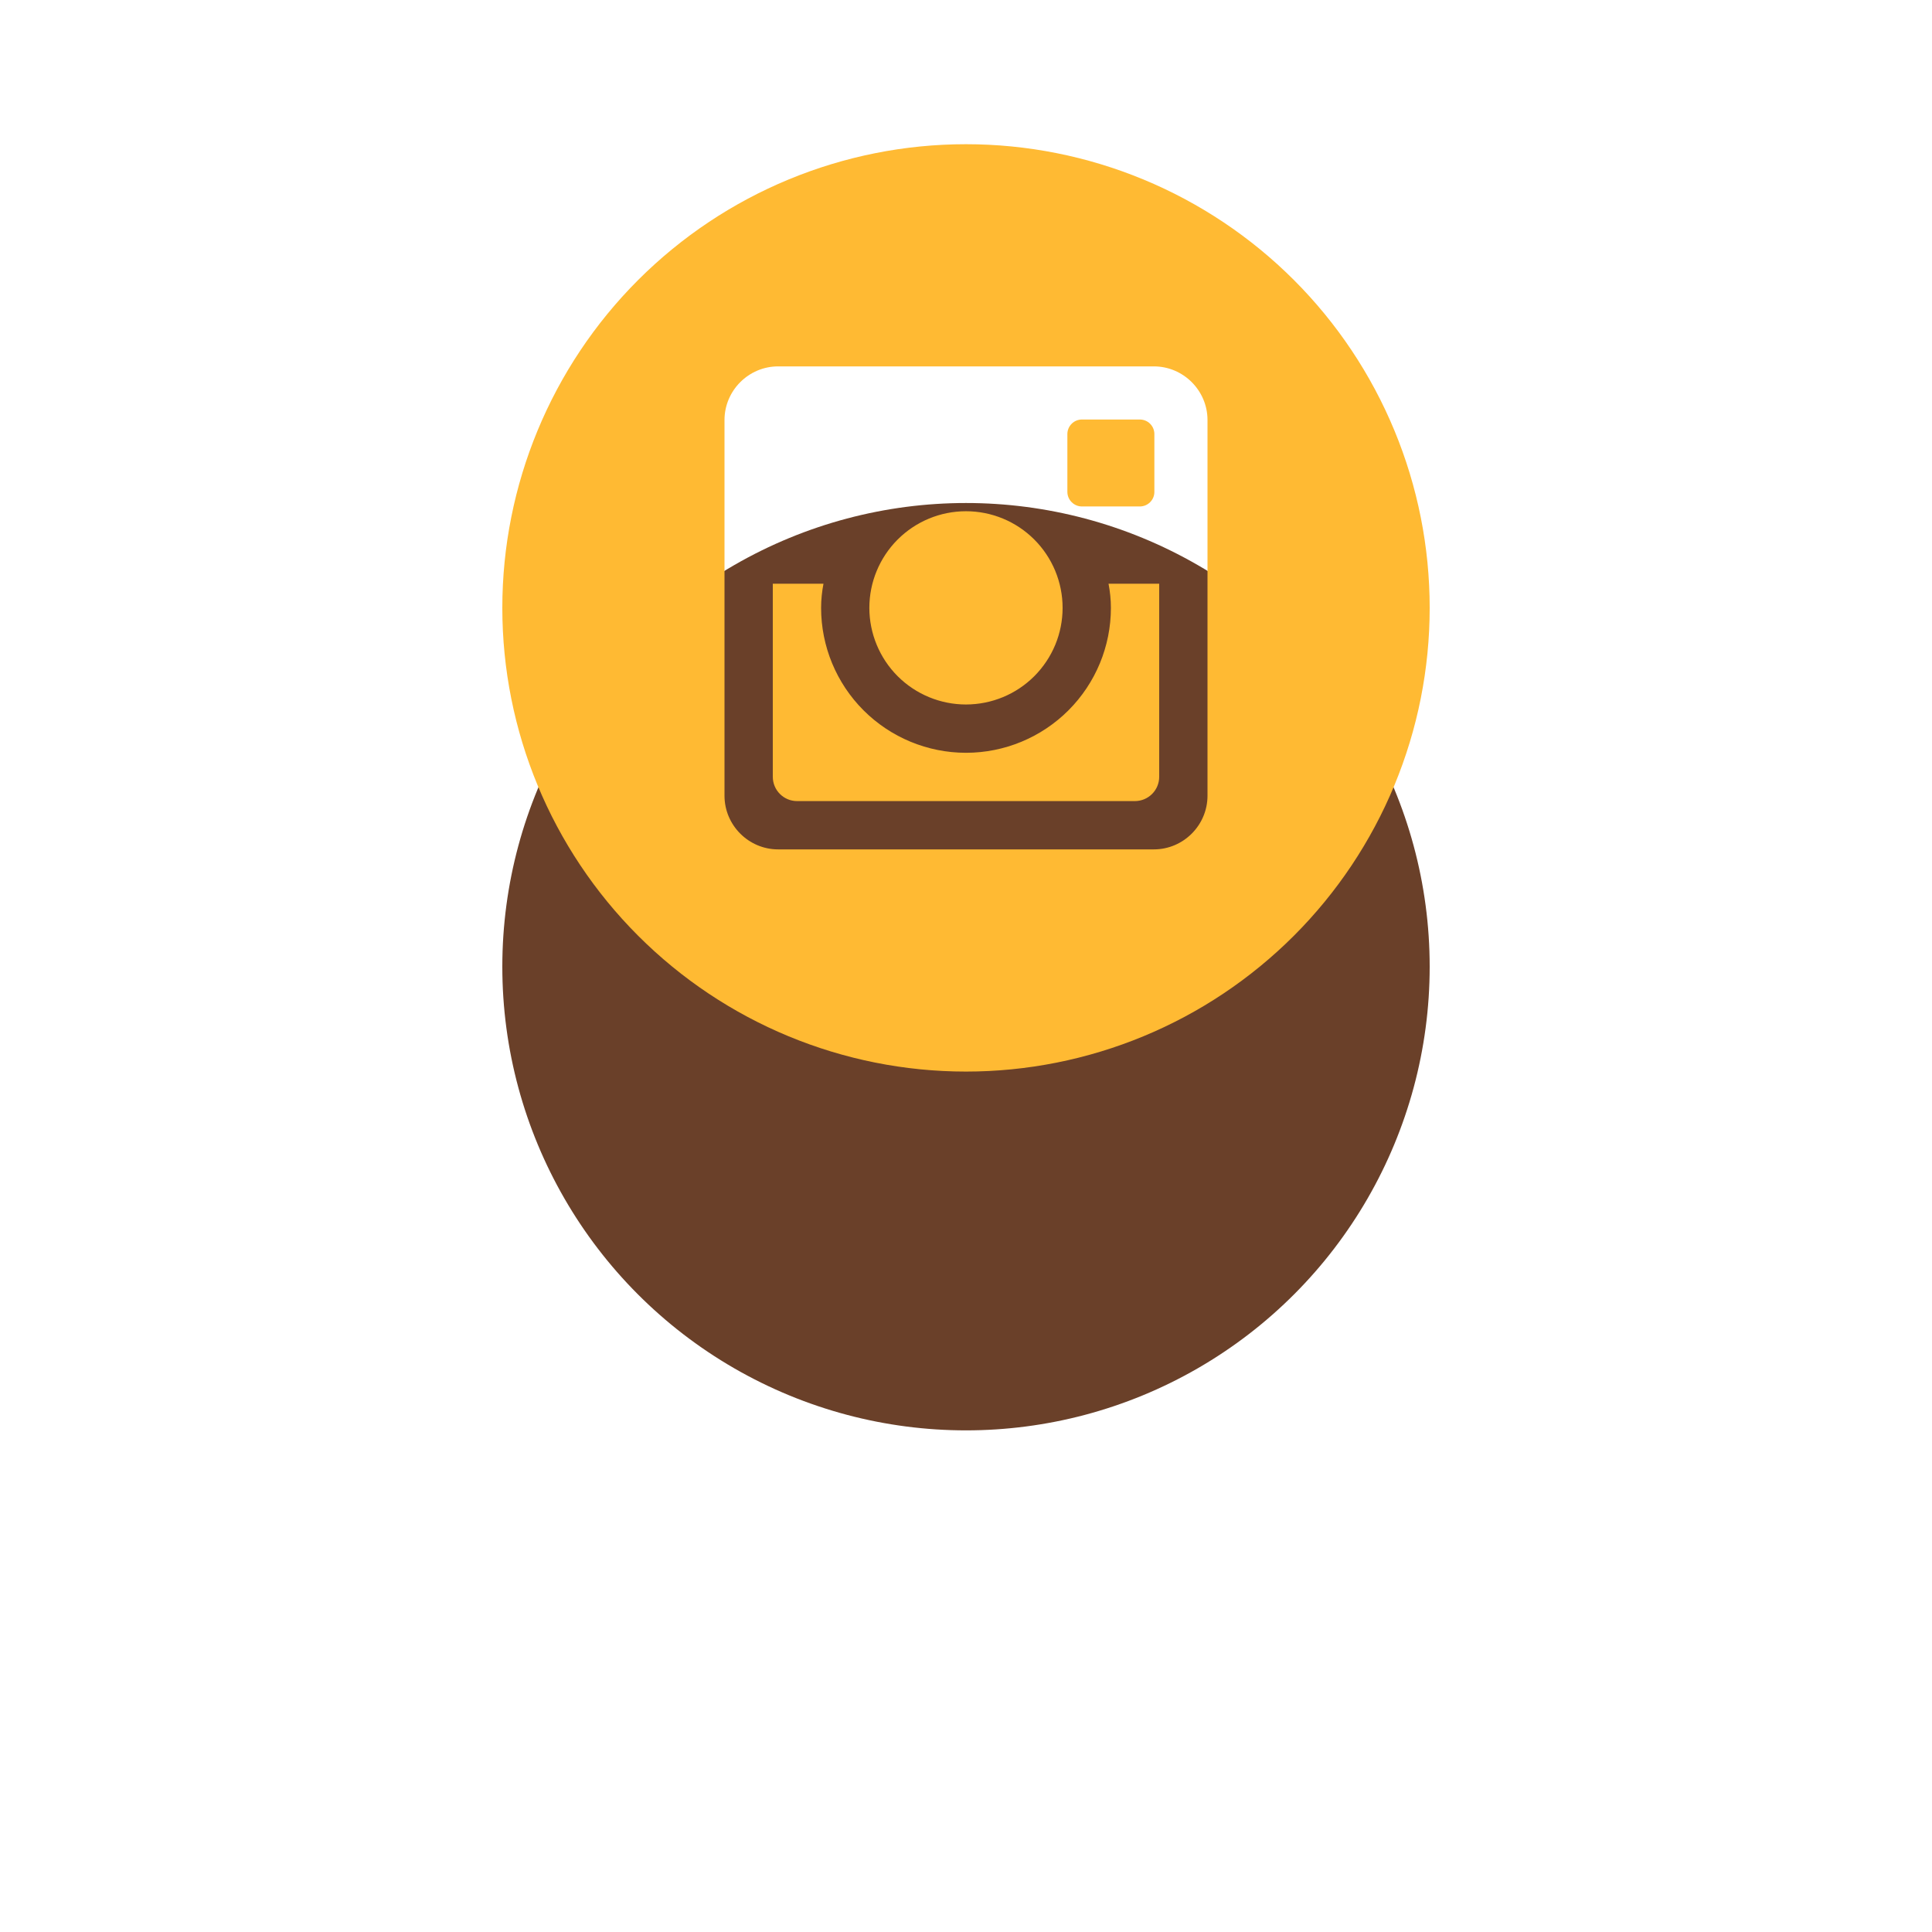 <svg width="70" height="70" viewBox="0 0 70 70" fill="none" xmlns="http://www.w3.org/2000/svg">
<g filter="url(#filter0_d_2_2437)">
<circle cx="35" cy="22.025" r="16.8" fill="#6A4029"/>
</g>
<path d="M40.25 22.025C40.25 23.417 39.697 24.752 38.712 25.737C37.728 26.721 36.393 27.275 35 27.275C33.608 27.275 32.273 26.721 31.288 25.737C30.303 24.752 29.75 23.417 29.75 22.025C29.75 21.725 29.782 21.433 29.836 21.15H28V28.144C28 28.631 28.394 29.025 28.88 29.025H41.122C41.355 29.024 41.578 28.931 41.743 28.766C41.908 28.601 42 28.378 42 28.144V21.15H40.164C40.219 21.433 40.25 21.725 40.25 22.025ZM35 25.525C35.46 25.524 35.915 25.434 36.34 25.258C36.765 25.082 37.15 24.824 37.475 24.499C37.8 24.173 38.058 23.787 38.234 23.363C38.41 22.938 38.5 22.483 38.5 22.023C38.5 21.563 38.409 21.108 38.233 20.683C38.057 20.259 37.799 19.873 37.474 19.548C37.149 19.223 36.763 18.965 36.338 18.789C35.913 18.613 35.458 18.523 34.998 18.523C34.07 18.523 33.18 18.892 32.523 19.549C31.867 20.206 31.498 21.096 31.498 22.025C31.499 22.953 31.868 23.843 32.524 24.5C33.181 25.156 34.072 25.525 35 25.525ZM39.2 18.35H41.298C41.438 18.35 41.572 18.294 41.67 18.196C41.769 18.098 41.825 17.964 41.825 17.825V15.726C41.825 15.587 41.77 15.453 41.671 15.354C41.572 15.255 41.438 15.2 41.298 15.2H39.2C39.06 15.2 38.926 15.255 38.828 15.354C38.729 15.453 38.673 15.587 38.673 15.726V17.825C38.675 18.113 38.911 18.35 39.2 18.35ZM35 5.225C30.545 5.225 26.271 6.995 23.121 10.145C19.97 13.296 18.2 17.569 18.2 22.025C18.2 26.48 19.97 30.753 23.121 33.904C26.271 37.055 30.545 38.825 35 38.825C37.206 38.825 39.391 38.39 41.429 37.546C43.468 36.702 45.32 35.464 46.88 33.904C48.44 32.344 49.677 30.492 50.521 28.454C51.366 26.415 51.8 24.231 51.8 22.025C51.8 19.818 51.366 17.634 50.521 15.595C49.677 13.557 48.44 11.705 46.88 10.145C45.32 8.585 43.468 7.348 41.429 6.503C39.391 5.659 37.206 5.225 35 5.225ZM43.75 28.83C43.75 29.9 42.875 30.775 41.806 30.775H28.194C27.125 30.775 26.25 29.9 26.25 28.83V15.219C26.25 14.15 27.125 13.275 28.194 13.275H41.806C42.875 13.275 43.75 14.15 43.75 15.219V28.83Z" fill="#FFBA33"/>
<defs>
<filter id="filter0_d_2_2437" x="0.2" y="0.225" width="69.6" height="69.6" filterUnits="userSpaceOnUse" color-interpolation-filters="sRGB">
<feFlood flood-opacity="0" result="BackgroundImageFix"/>
<feColorMatrix in="SourceAlpha" type="matrix" values="0 0 0 0 0 0 0 0 0 0 0 0 0 0 0 0 0 0 127 0" result="hardAlpha"/>
<feOffset dy="13"/>
<feGaussianBlur stdDeviation="9"/>
<feColorMatrix type="matrix" values="0 0 0 0 0.066 0 0 0 0 0.073 0 0 0 0 0.138 0 0 0 0.08 0"/>
<feBlend mode="normal" in2="BackgroundImageFix" result="effect1_dropShadow_2_2437"/>
<feBlend mode="normal" in="SourceGraphic" in2="effect1_dropShadow_2_2437" result="shape"/>
</filter>
</defs>
</svg>
